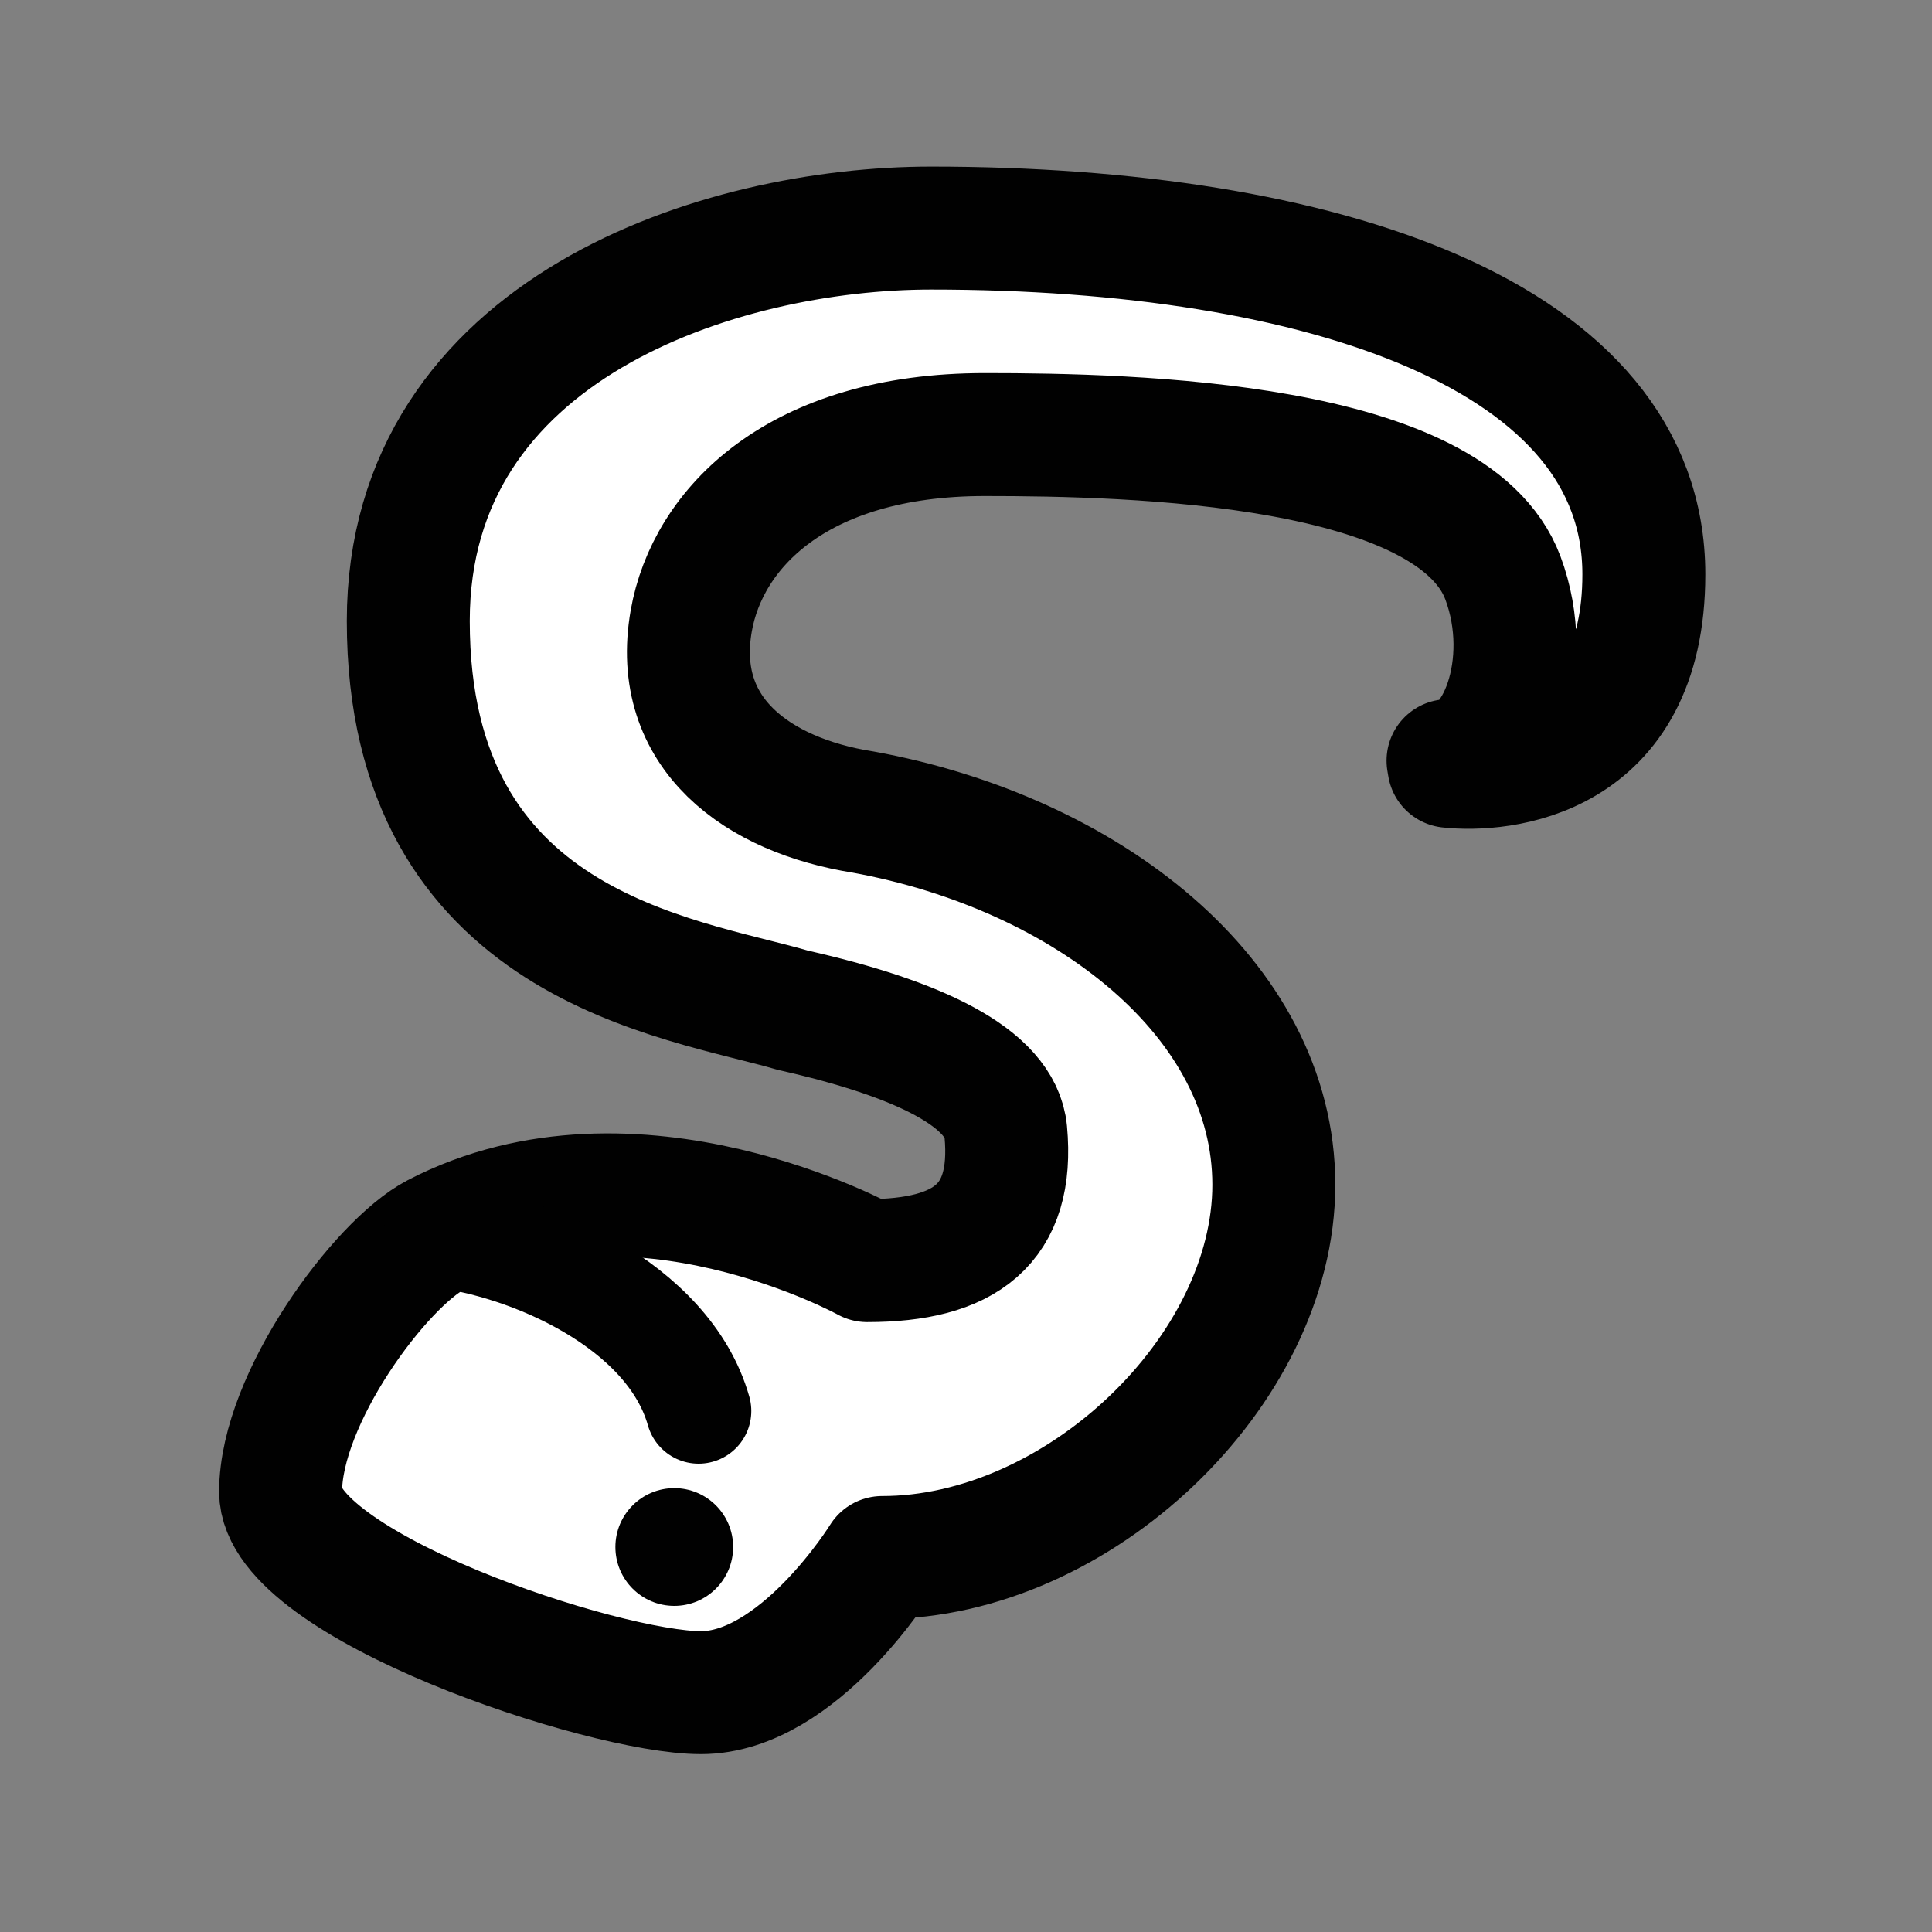 <?xml version="1.0" ?><!DOCTYPE svg  PUBLIC '-//W3C//DTD SVG 1.1//EN'  'http://www.w3.org/Graphics/SVG/1.1/DTD/svg11.dtd'><svg enable-background="new 0 0 55 55" height="55px" version="1.1" viewBox="0 0 55 55" width="55px" x="0px" xml:space="preserve" xmlns="http://www.w3.org/2000/svg" xmlns:xlink="http://www.w3.org/1999/xlink" y="0px"><rect x="0" y="0" width="55" height="55" fill="#808080" stroke="none"/><g display="block" id="activity-icon" transform="rotate(180 27.5 27.5)">
	<path d="M28.497,48.507   c5.988,0,14.88-2.838,14.88-11.185c0-9.285-7.743-10.143-10.954-11.083c-3.549-0.799-5.913-1.914-6.055-3.455   c-0.243-2.642,1.158-3.671,3.946-3.671c0,0,6.632,3.664,12.266,0.74c1.588-0.823,4.432-4.668,4.432-7.32   c0-2.653-9.181-5.719-11.967-5.719c-2.788,0-5.159,3.847-5.159,3.847c-5.574,0-11.149,5.306-11.149,10.612   c0,5.305,5.333,9.455,11.707,10.612c2.963,0.469,5.441,2.22,4.878,5.438c-0.457,2.613-2.995,5.306-8.361,5.306   c-4.252,0-13.3-0.219-14.745-4.079c-0.929-2.486,0.168-5.205,1.562-5.205l-0.027-0.16c-1.42-0.158-5.548,0.16-5.548,5.465   C8.202,45.452,17.347,48.507,28.497,48.507z" fill="#FFFFFF" stroke="#010101" stroke-linecap="round" stroke-linejoin="round" stroke-width="3.5"/>
	<path d="M42.579,19.854c-2.623-0.287-6.611-2-7.467-5.022" fill="none" stroke="#010101" stroke-linecap="round" stroke-width="3"/>
	<circle cx="35.805" cy="10.96" fill="#010101" r="1.676"/>
</g></svg>

